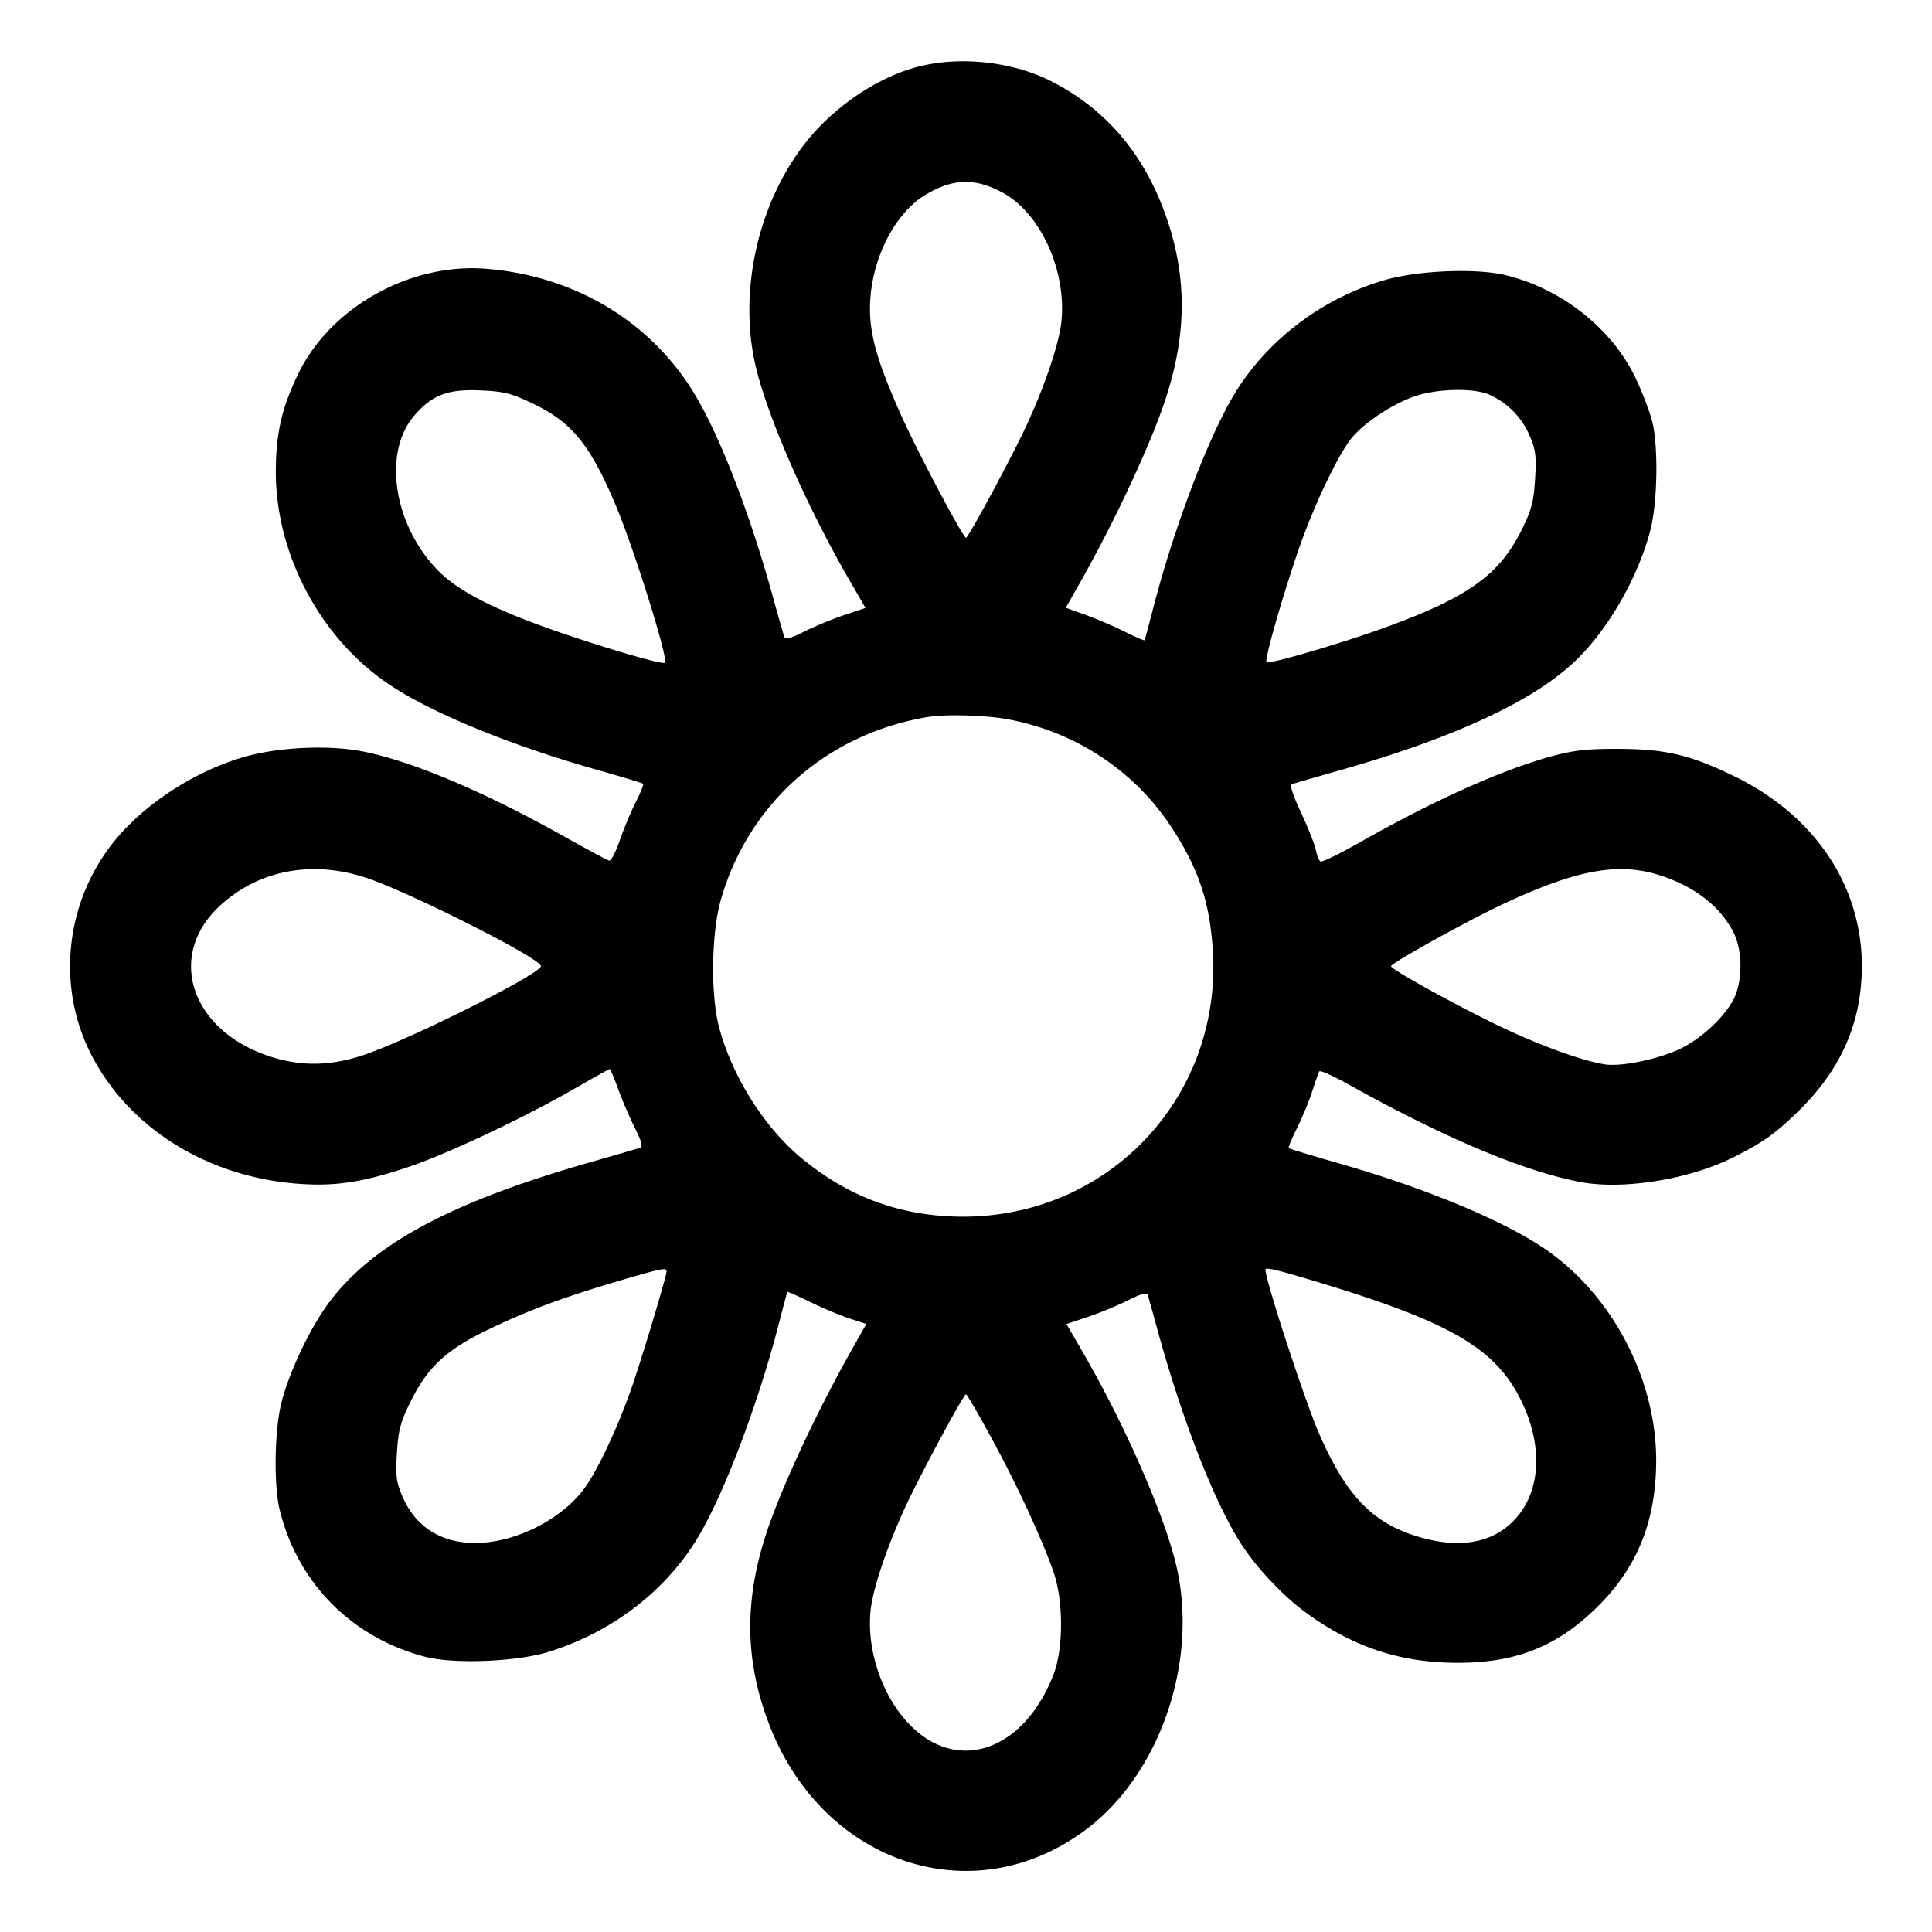 <svg xmlns="http://www.w3.org/2000/svg" viewBox="0 0 64 64"><path d="M30.483 2.192c-1.303.316-2.725 1.241-3.684 2.395-1.676 2.019-2.376 5.075-1.747 7.626.421 1.71 1.695 4.6 3.085 7.003l.534.923-.709.237c-.39.131-.986.377-1.324.547-.447.224-.628.272-.66.173a77.29 77.29 0 0 1-.384-1.359c-.805-2.9-1.832-5.513-2.707-6.88-1.467-2.293-3.94-3.731-6.8-3.954-2.504-.196-5.133 1.275-6.202 3.47-.548 1.126-.747 1.991-.748 3.254-.001 2.719 1.458 5.482 3.706 7.014 1.4.955 4.03 2.039 6.936 2.861.817.231 1.504.439 1.527.462.023.023-.089.298-.248.612s-.397.883-.528 1.264-.288.683-.348.67c-.06-.013-.725-.369-1.479-.792-2.643-1.483-5.011-2.486-6.648-2.818-1.132-.229-2.788-.158-3.944.168-1.603.453-3.273 1.524-4.282 2.745-1.674 2.026-1.984 4.879-.779 7.176 1.276 2.434 3.902 4.038 6.93 4.232 1.18.075 2.077-.068 3.567-.569 1.281-.431 3.805-1.621 5.474-2.583.626-.36 1.156-.656 1.178-.656.021 0 .148.3.28.667.133.367.381.944.551 1.282.224.448.272.628.173.661-.075.025-.815.239-1.645.476-4.688 1.337-7.319 2.769-8.736 4.756-.6.84-1.246 2.222-1.496 3.198-.234.914-.264 2.743-.058 3.574.599 2.418 2.385 4.22 4.814 4.855.957.251 3.046.166 4.105-.166 2.133-.67 3.918-2.055 4.978-3.865.869-1.485 1.981-4.446 2.652-7.064.135-.528.255-.973.265-.989.011-.016.351.134.756.332.404.198.989.443 1.298.545l.563.184-.433.764c-1.19 2.099-2.375 4.634-2.874 6.15-.746 2.265-.717 4.261.092 6.359 1.796 4.658 6.834 6.29 10.562 3.42 2.433-1.873 3.676-5.627 2.902-8.765-.421-1.71-1.695-4.6-3.085-7.003l-.534-.923.709-.237c.39-.131.986-.377 1.324-.547.447-.224.628-.272.66-.173.024.075.169.592.321 1.149.774 2.822 1.76 5.395 2.631 6.865.535.904 1.499 1.944 2.386 2.575 1.519 1.08 3.035 1.576 4.853 1.589 1.987.014 3.358-.527 4.704-1.855 1.326-1.309 1.945-2.852 1.946-4.854.001-2.705-1.473-5.499-3.698-7.01-1.385-.94-3.937-2.001-6.781-2.817-.911-.261-1.672-.492-1.693-.513-.021-.021.102-.319.274-.662.172-.343.397-.888.501-1.211.104-.323.21-.624.236-.669.026-.045.439.137.919.404 3.231 1.802 5.843 2.903 7.733 3.261 1.415.268 3.603-.085 5.062-.817.98-.491 1.389-.781 2.137-1.509 1.438-1.401 2.123-2.958 2.123-4.83 0-2.669-1.566-4.995-4.236-6.291-1.453-.705-2.265-.896-3.84-.902-1.012-.003-1.469.047-2.182.241-1.662.451-3.902 1.456-6.383 2.862-.663.376-1.245.659-1.293.629-.048-.03-.118-.204-.154-.386-.037-.182-.257-.738-.489-1.234-.286-.611-.382-.916-.294-.945.07-.023.82-.24 1.665-.481 3.745-1.068 6.348-2.285 7.726-3.61 1.089-1.047 2.08-2.782 2.478-4.336.233-.91.264-2.738.06-3.574-.078-.322-.331-.982-.561-1.465-.775-1.629-2.47-2.962-4.32-3.398-.975-.229-2.873-.151-3.968.164-2.11.607-3.973 2.037-5.05 3.875-.869 1.485-1.981 4.446-2.652 7.064-.135.528-.257.975-.27.994-.014.018-.306-.107-.649-.28a14.53 14.53 0 0 0-1.291-.554l-.667-.242.431-.759c1.187-2.093 2.372-4.63 2.871-6.145.746-2.265.717-4.261-.092-6.359-.737-1.912-1.98-3.313-3.715-4.188-1.251-.631-2.94-.822-4.318-.488m2.729 4.189c1.243.669 2.107 2.542 1.953 4.232-.066.72-.525 2.097-1.152 3.46-.48 1.04-1.932 3.74-2.013 3.74-.098 0-1.619-2.869-2.136-4.029-.682-1.528-.955-2.368-1.027-3.156-.151-1.651.663-3.496 1.848-4.191.904-.53 1.617-.545 2.527-.056m-15.584 6.977c1.315.624 1.918 1.361 2.772 3.389.609 1.446 1.747 5.088 1.628 5.208-.071.07-1.894-.458-3.521-1.02-2.084-.719-3.287-1.328-3.968-2.008-1.491-1.491-1.878-3.917-.822-5.15.591-.691 1.106-.89 2.183-.845.783.033 1.029.093 1.728.426m31.688-.292a2.588 2.588 0 0 1 1.351 1.358c.206.48.232.684.184 1.451-.046.745-.119 1.022-.445 1.68-.733 1.483-1.773 2.229-4.486 3.219-1.432.523-3.886 1.243-3.965 1.163-.073-.073.49-2.057 1.045-3.681.502-1.47 1.335-3.22 1.791-3.764.439-.524 1.404-1.15 2.132-1.383.739-.236 1.881-.257 2.393-.043M33.422 23.833c2.212.423 4.13 1.686 5.351 3.522.916 1.38 1.299 2.501 1.402 4.112.322 5.02-3.671 9.069-8.703 8.827-1.855-.089-3.454-.716-4.92-1.928-1.236-1.022-2.298-2.708-2.732-4.339-.283-1.064-.256-3.113.056-4.208.913-3.204 3.509-5.505 6.844-6.065.613-.103 1.955-.064 2.702.079m-21.31 5.239c1.408.459 5.808 2.679 5.808 2.93 0 .256-4.334 2.43-5.867 2.944-1.099.368-2.057.386-3.084.058-2.644-.846-3.483-3.341-1.682-5.001 1.276-1.176 3.035-1.516 4.825-.931m42.94-.055c1.113.375 1.918 1.005 2.362 1.849.318.606.321 1.66.004 2.254-.31.583-1.038 1.263-1.712 1.599-.71.354-1.976.624-2.533.54-.743-.113-2.09-.598-3.449-1.242-1.387-.658-3.644-1.902-3.644-2.009 0-.102 2.448-1.463 3.663-2.036 2.495-1.177 3.899-1.43 5.309-.955m-32.972 13.1c0 .165-.833 2.934-1.176 3.91-.432 1.229-1.055 2.567-1.491 3.2-.734 1.067-2.305 1.878-3.653 1.886-1.144.007-1.994-.532-2.427-1.537-.206-.48-.232-.684-.184-1.451.046-.745.119-1.022.445-1.68.581-1.176 1.185-1.732 2.632-2.426 1.324-.634 2.469-1.057 4.361-1.613 1.343-.394 1.493-.423 1.493-.289m21.542.343c4.47 1.349 5.954 2.222 6.798 4 .688 1.448.614 2.906-.192 3.822-.74.841-1.881 1.049-3.311.603-1.469-.457-2.325-1.355-3.207-3.365-.475-1.081-1.79-5.097-1.79-5.465 0-.083.401.012 1.702.405M32.84 47.63c.838 1.538 1.652 3.291 2.052 4.423.34.961.341 2.558.004 3.425-.974 2.501-3.14 3.274-4.727 1.688-.92-.92-1.456-2.439-1.334-3.779.066-.72.525-2.097 1.152-3.46.48-1.04 1.932-3.74 2.013-3.74.029 0 .407.649.84 1.443" fill-rule="evenodd"/></svg>